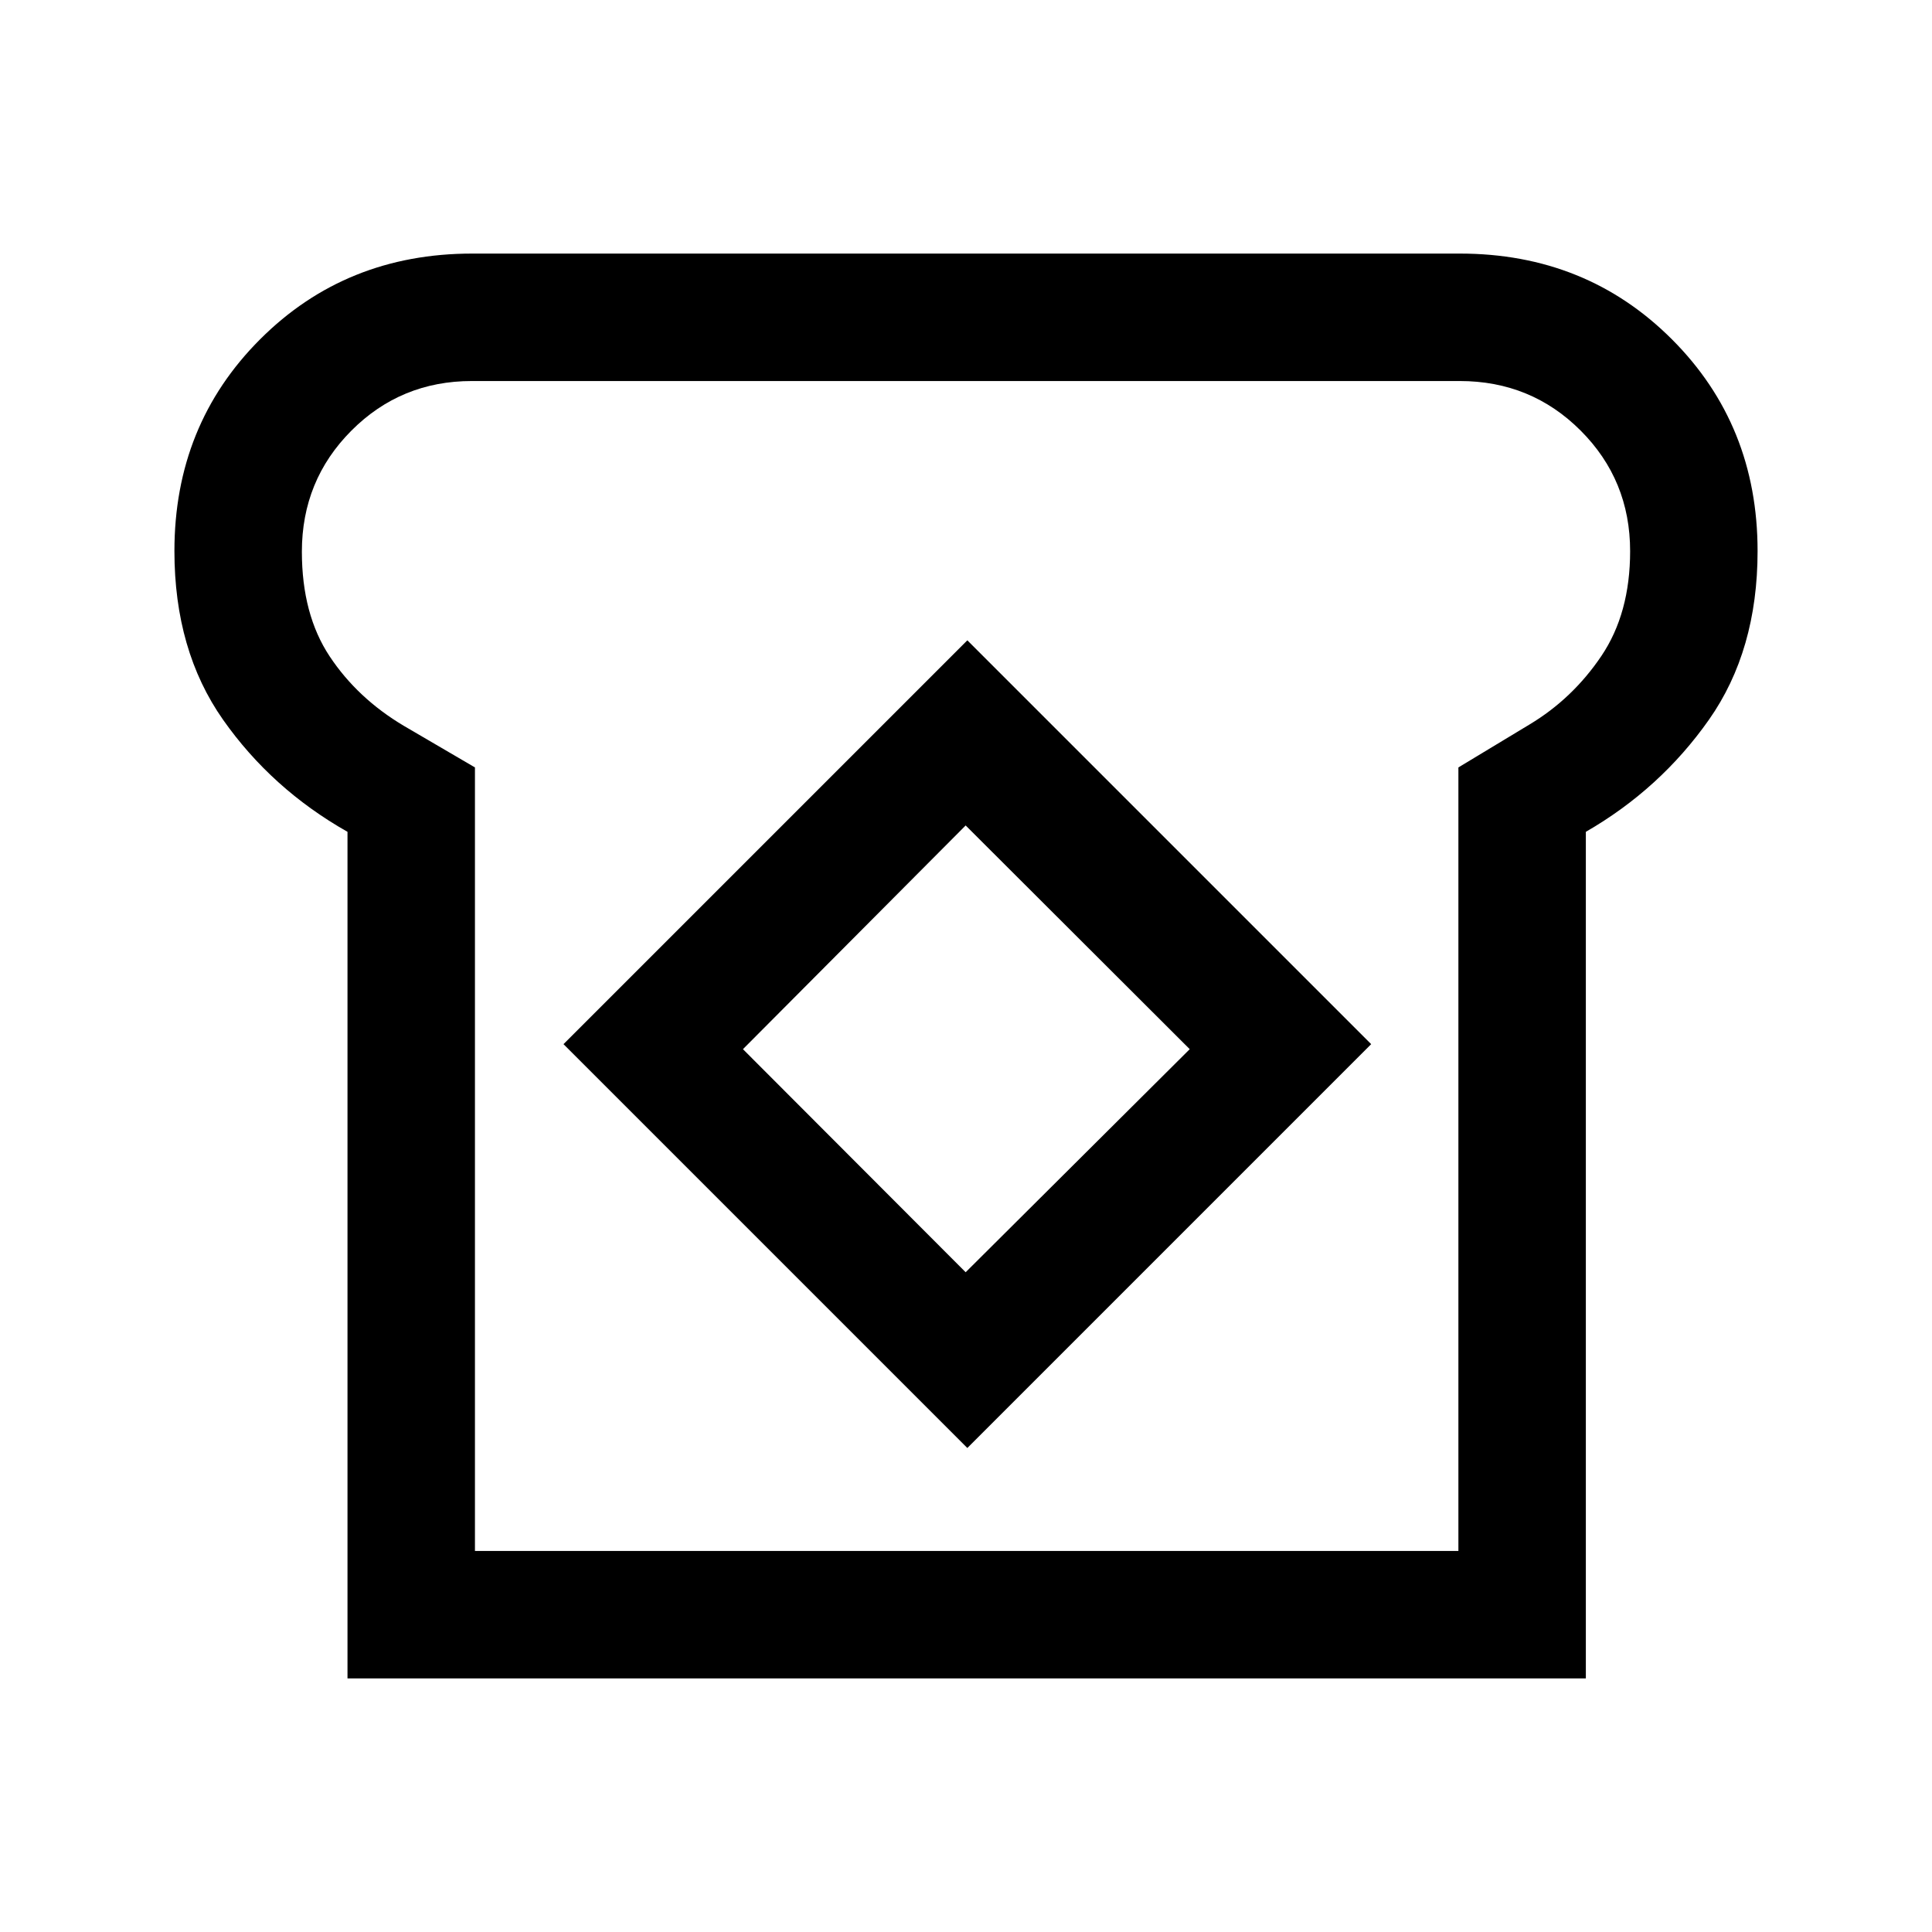 <svg xmlns="http://www.w3.org/2000/svg" height="40" viewBox="0 -960 960 960" width="40"><path d="M172.67-126v-420.67Q135-568 110.83-602.38q-24.16-34.39-24.16-83.8 0-62.65 42.58-105.23Q171.84-834 234.67-834h490.66q62.83 0 105.42 42.59 42.58 42.58 42.58 105.23 0 49.41-24.16 83.8Q825-568 788-546.67V-126H172.67ZM236-189.33h488.67v-389.34L760-600q21.45-12.88 35.73-34.07Q810-655.25 810-686.14q0-35.33-24.61-59.93t-60.06-24.6H234.48q-35.31 0-59.9 24.68Q150-721.31 150-685.86q0 31.19 13.83 52.03 13.84 20.83 36.84 34.5L236-578.67v389.34Zm244.67-51.17 200.66-200.67-200.66-200.66L280-441.17 480.67-240.5Zm-.84-87.33L369.17-438.67l110.66-111.16 111.34 111.16-111.34 110.84Zm.84-152.17Z"/></svg>